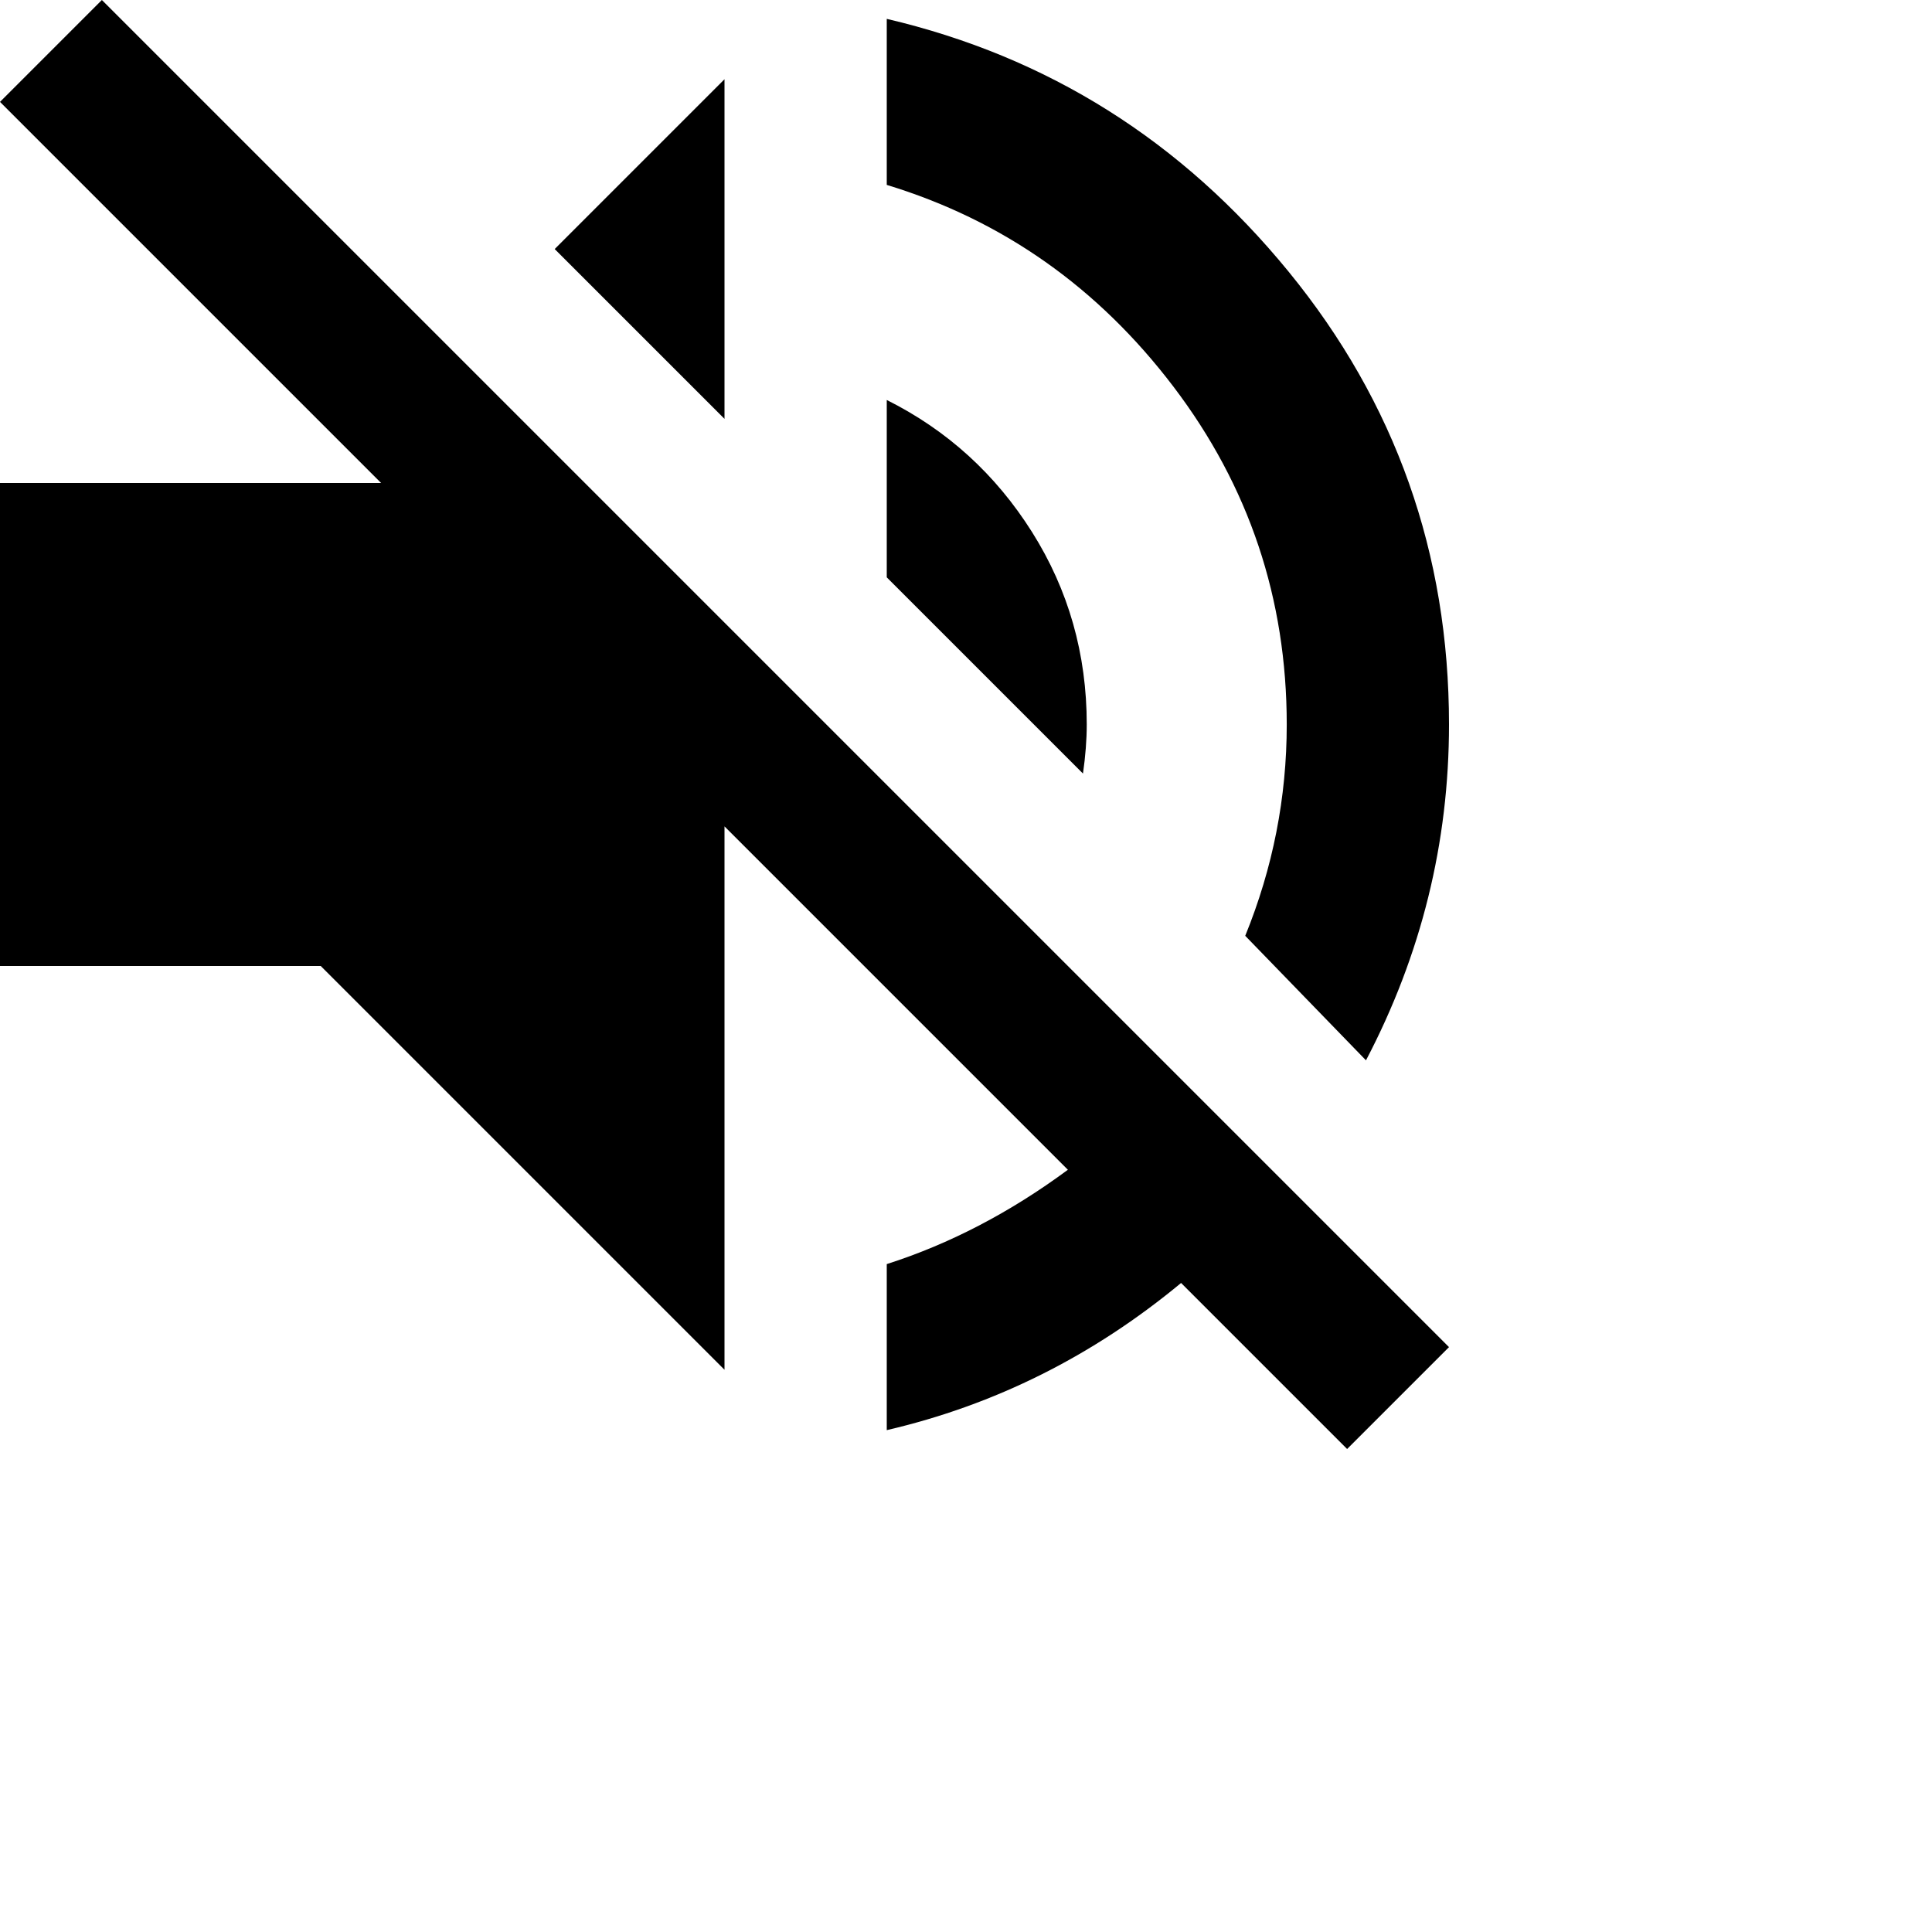 <svg xmlns="http://www.w3.org/2000/svg" version="1.1" viewBox="0 0 512 512" fill="currentColor"><path fill="currentColor" d="M288 192q0 6-1 13l-52-52v-47q24 12 38.5 35t14.5 51m53 0q0-50-30-89.5T235 49V5q64 15 106.5 67T384 192q0 47-22 89l-32-33q11-27 11-56M27 0l165 165l192 192l-27 27l-44-44q-35 29-78 39v-44q25-8 48-25l-91-91v144L85 256H0V128h101L0 27zm165 21v90l-45-45z"/></svg>